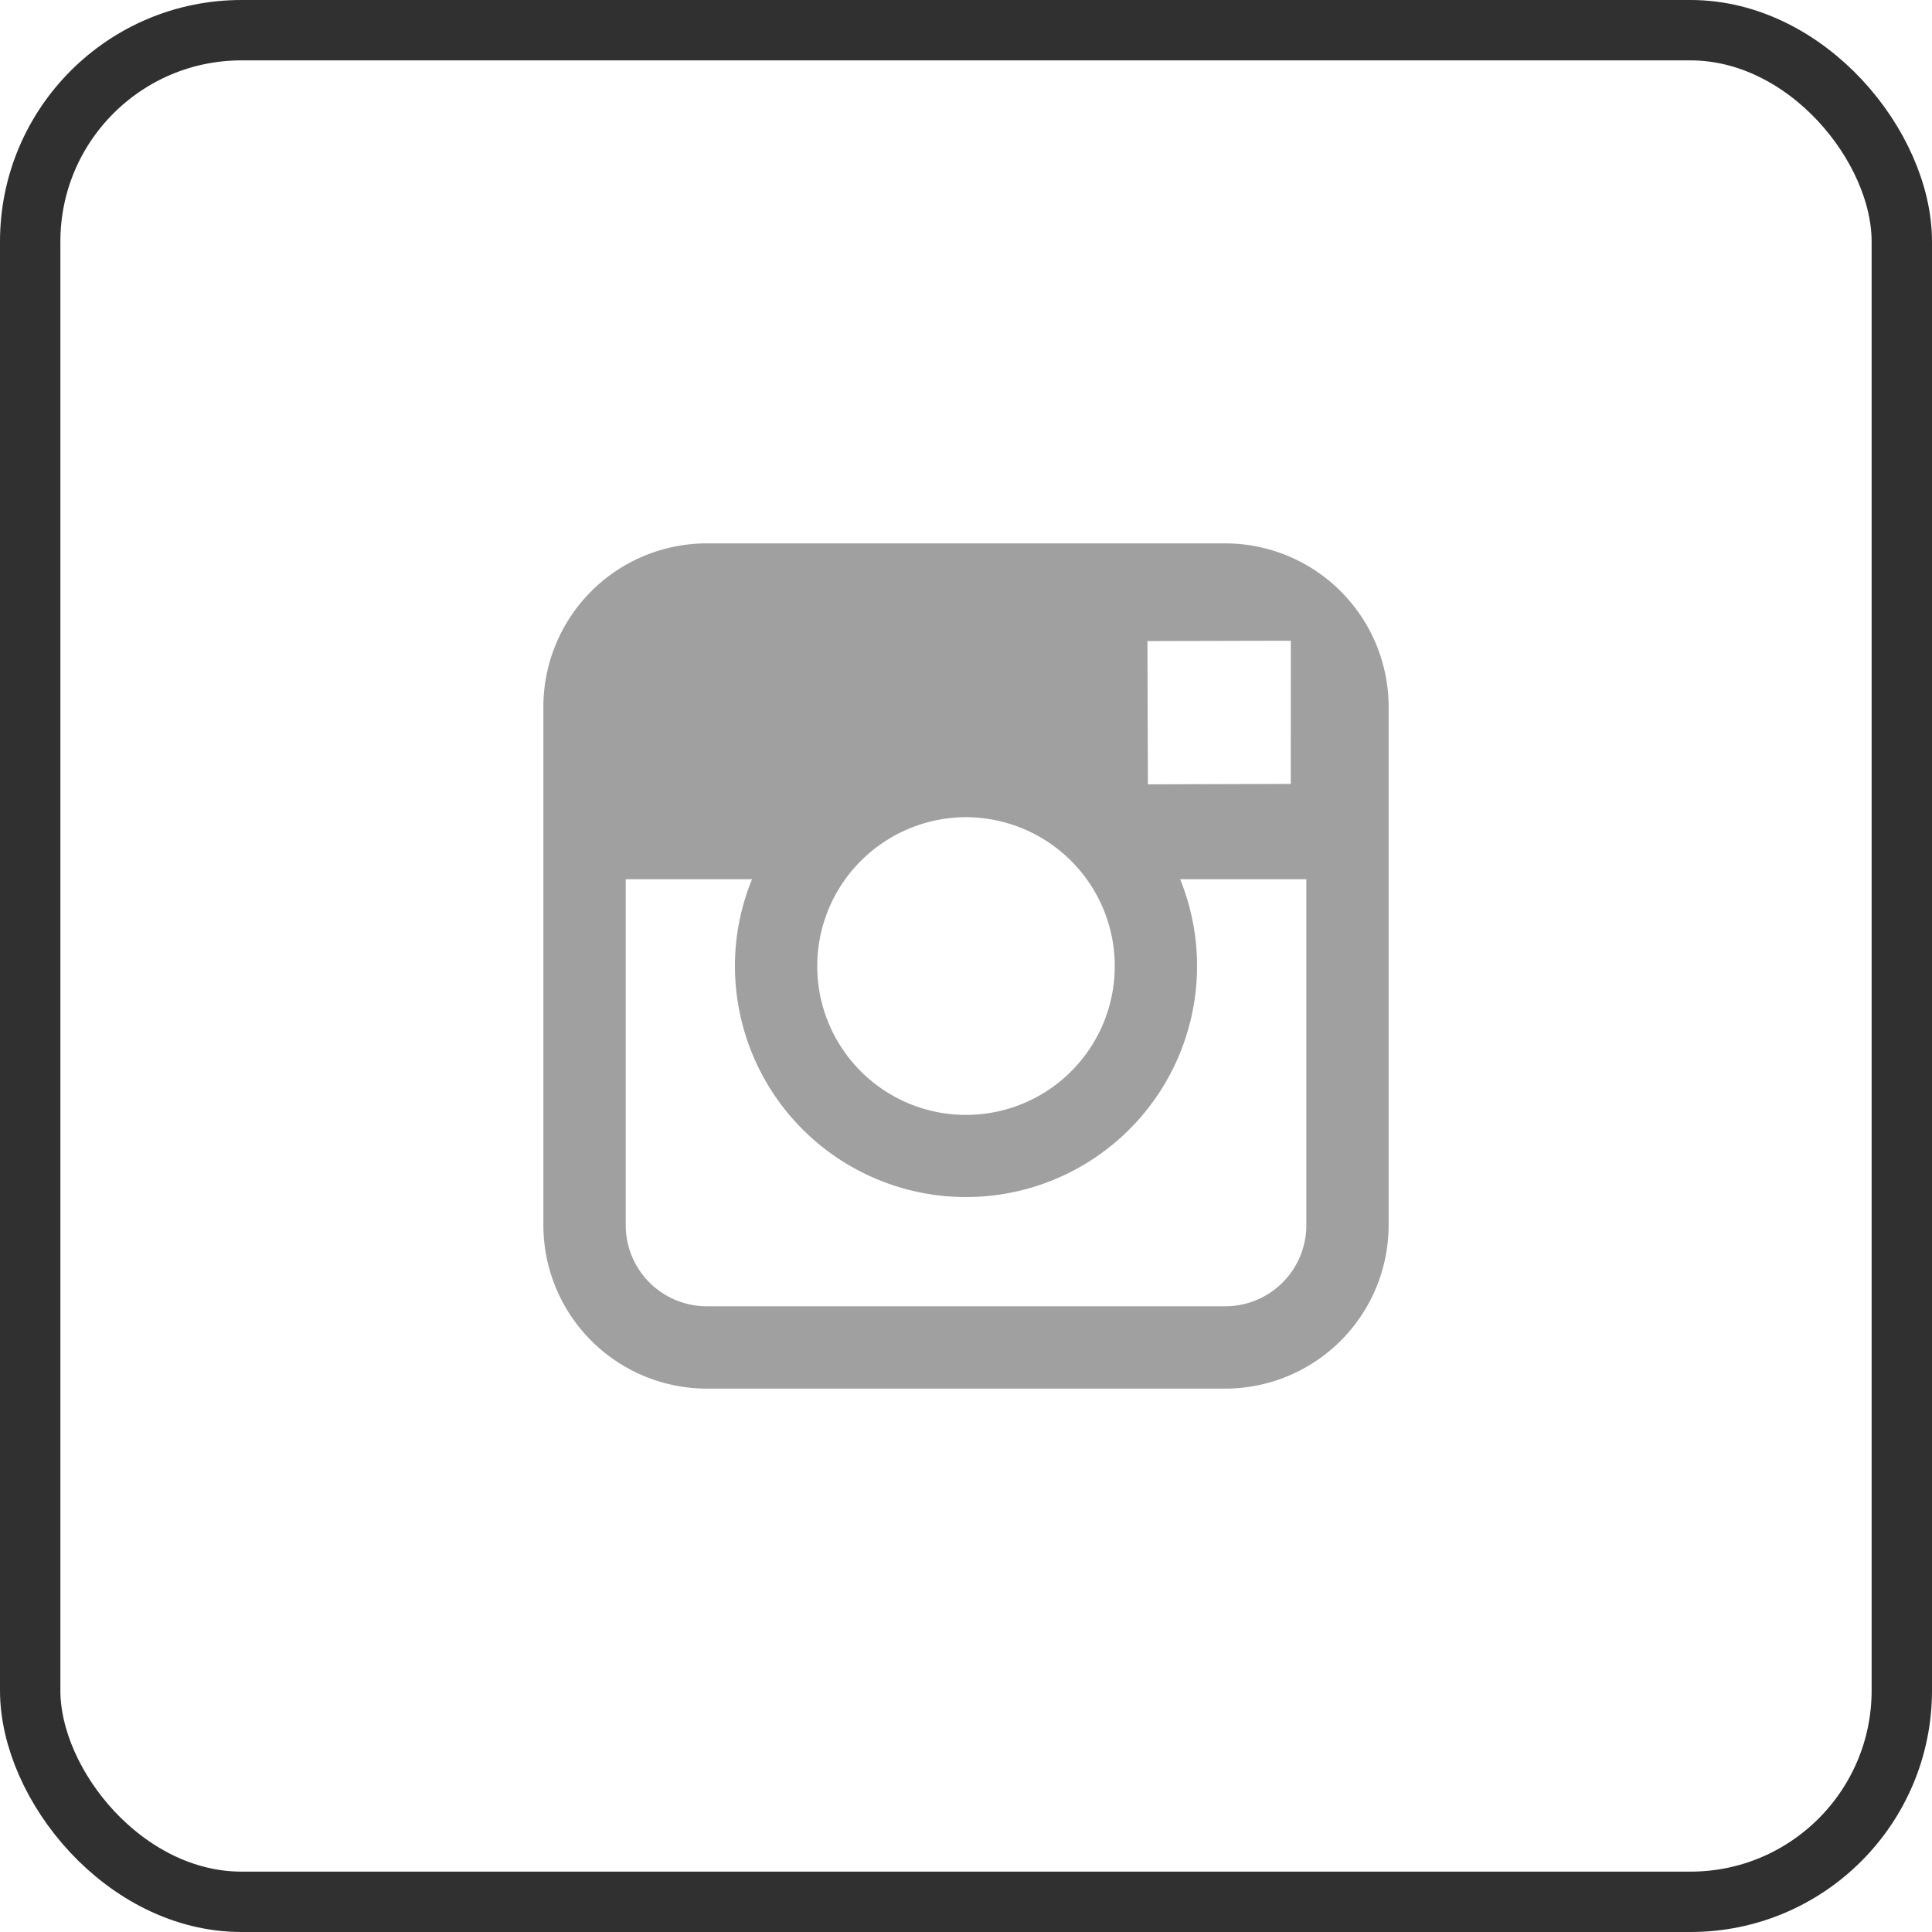 <svg id="insta" xmlns="http://www.w3.org/2000/svg" viewBox="0 0 32 32">
  <defs>
    <style>
      .cls-1, .cls-4 {
        fill: none;
      }

      .cls-1 {
        stroke: #303030;
        stroke-miterlimit: 10;
      }

      .cls-2 {
        fill: #a0a0a0;
      }

      .cls-3 {
        stroke: none;
      }
    </style>
  </defs>
  <g id="Rectangle" class="cls-1">
    <rect class="cls-3" width="32" height="32" rx="4"/>
    <rect class="cls-4" x="0.5" y="0.5" width="31" height="31" rx="3.5"/>
  </g>
  <path id="Shape" class="cls-2" d="M11.294,14H2.705A2.709,2.709,0,0,1,0,11.294V2.705A2.708,2.708,0,0,1,2.705,0h8.589A2.709,2.709,0,0,1,14,2.705v8.589A2.709,2.709,0,0,1,11.294,14ZM1.364,5.563v5.731a1.343,1.343,0,0,0,1.342,1.342h8.589a1.343,1.343,0,0,0,1.342-1.342V5.563h-2.09A3.827,3.827,0,1,1,3.173,7a3.78,3.78,0,0,1,.283-1.437ZM7,4.535A2.473,2.473,0,0,0,5,5.563a2.464,2.464,0,1,0,4,0A2.473,2.473,0,0,0,7,4.535Zm5.38-2.922-.31,0-2.065.005.008,2.373,2.366-.007Z" transform="translate(9 9)"/>
</svg>

